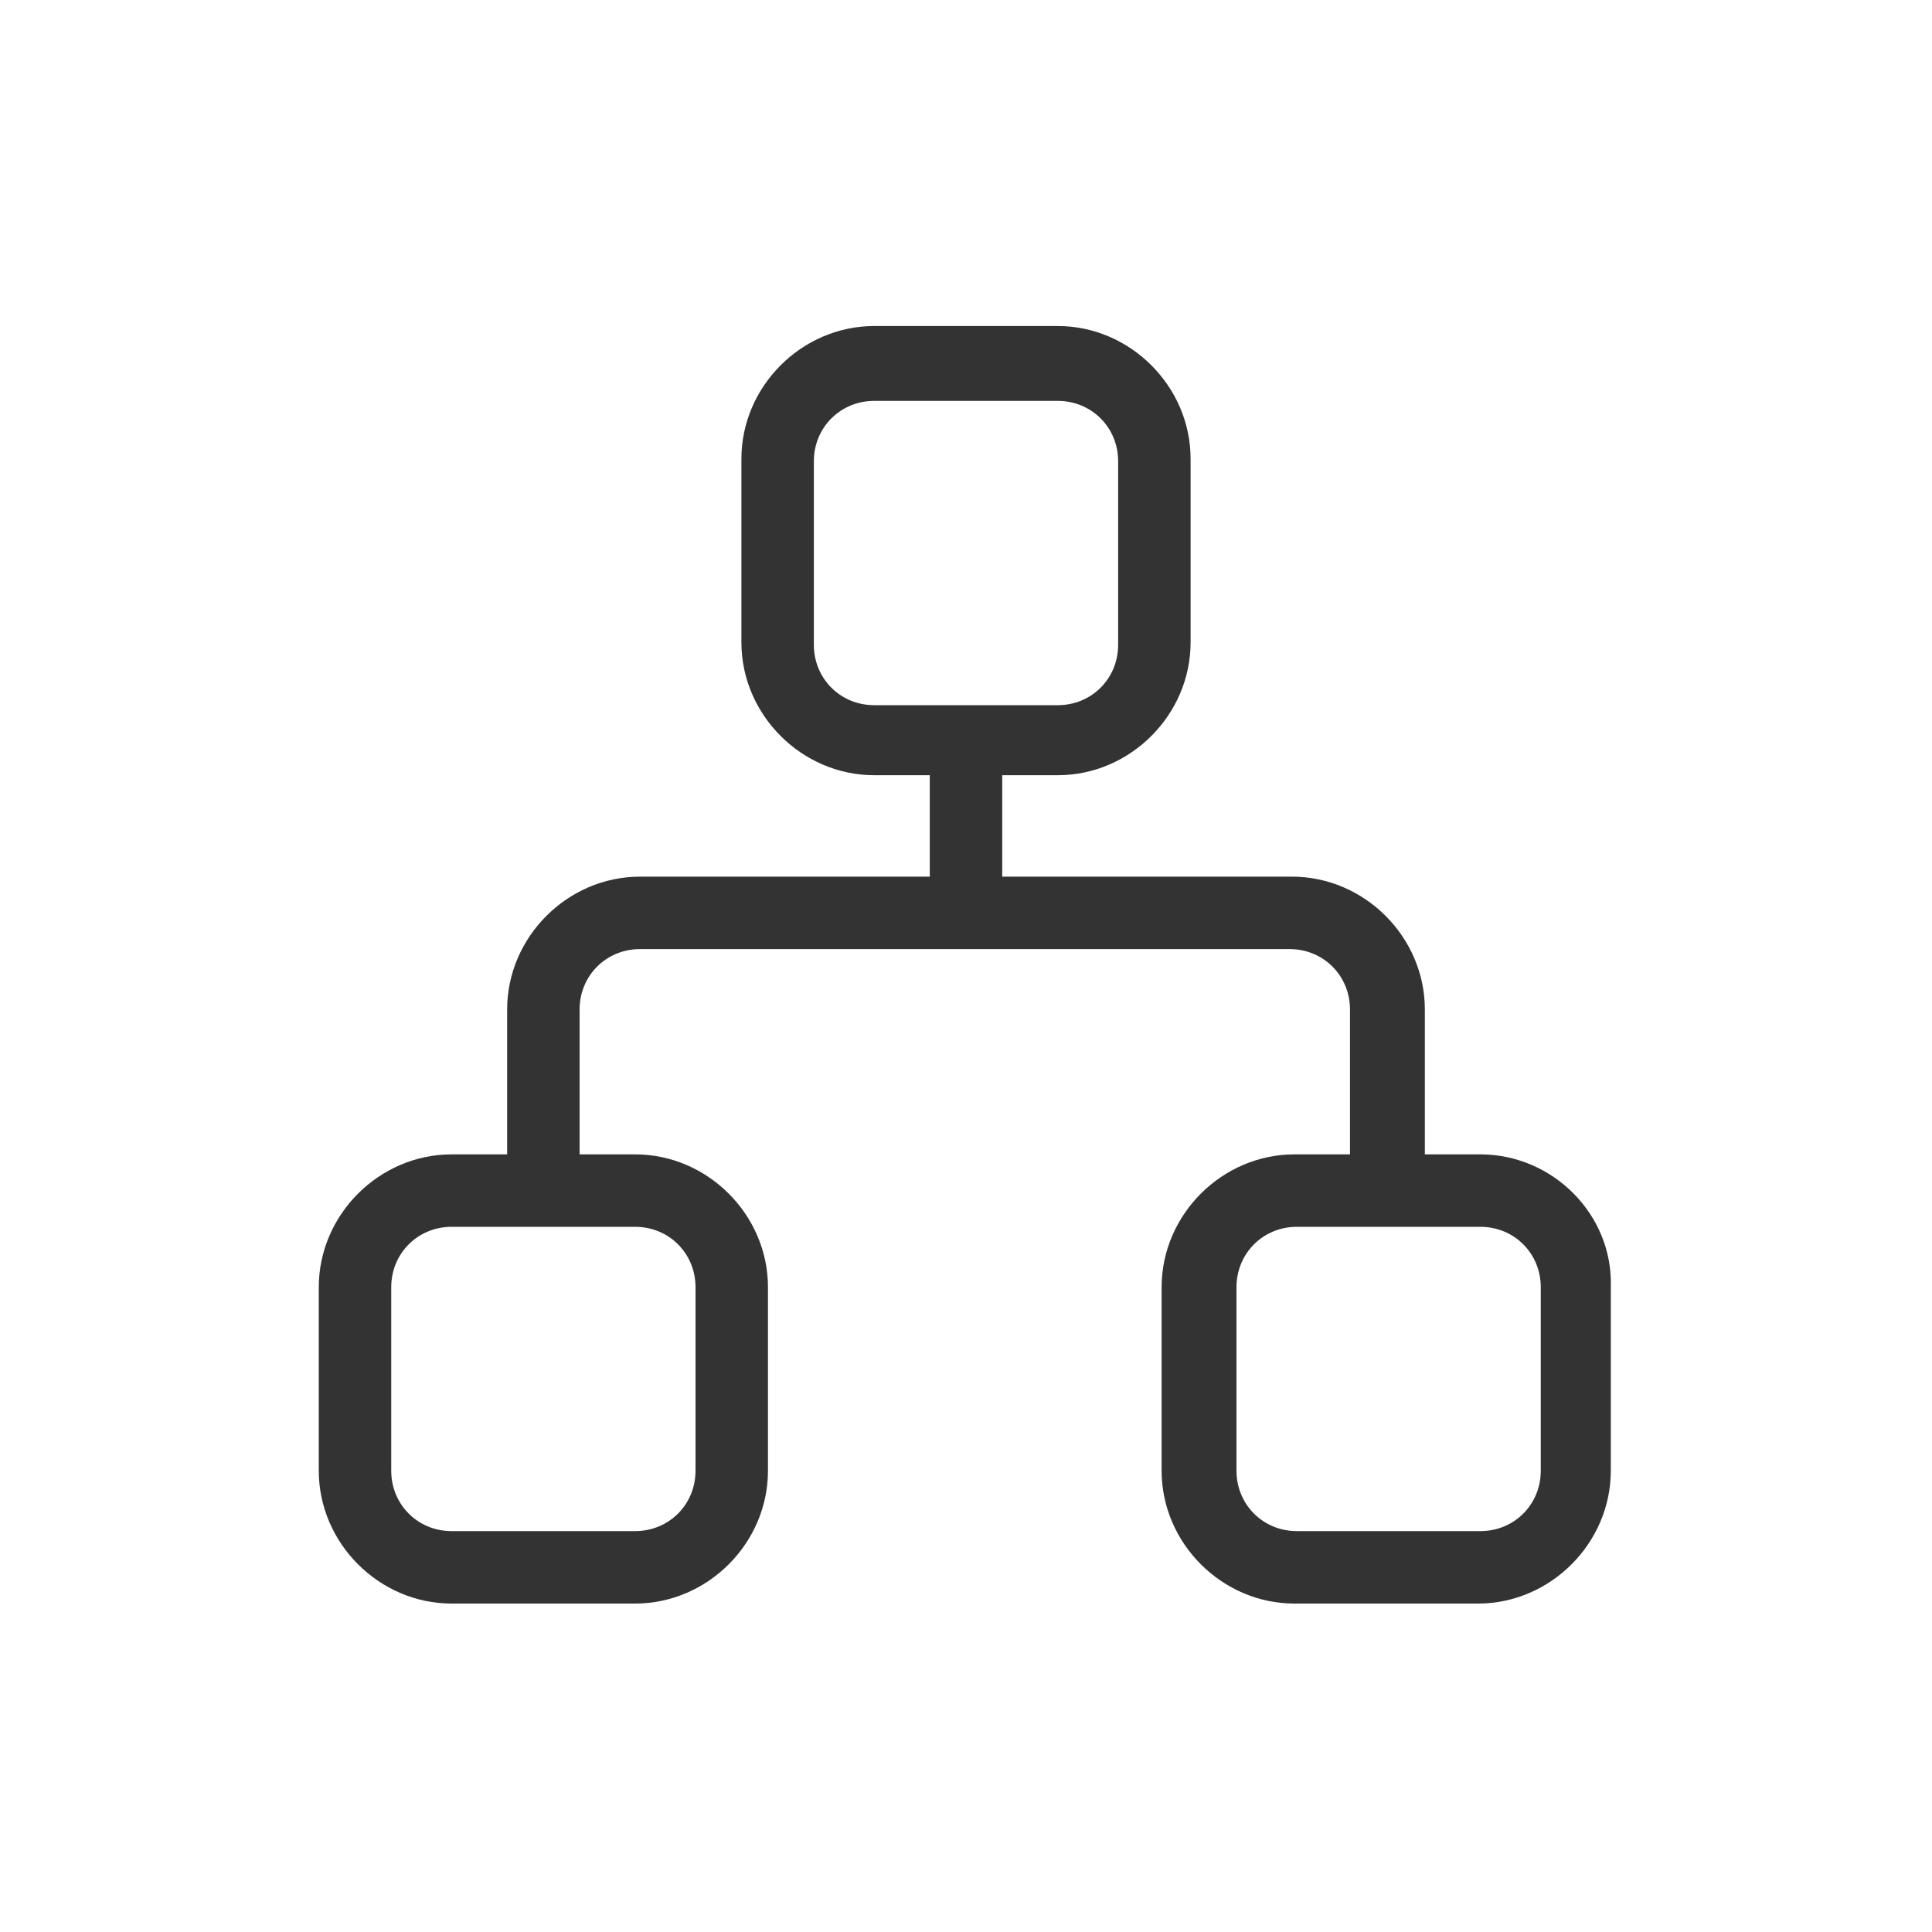 <?xml version="1.0" standalone="no"?><!DOCTYPE svg PUBLIC "-//W3C//DTD SVG 1.1//EN" "http://www.w3.org/Graphics/SVG/1.1/DTD/svg11.dtd"><svg t="1577067692201" class="icon" viewBox="0 0 1024 1024" version="1.1" xmlns="http://www.w3.org/2000/svg" p-id="13389" xmlns:xlink="http://www.w3.org/1999/xlink" width="200" height="200"><defs><style type="text/css"></style></defs><path d="M784.64 611.84H755.2v-76.8c0-38.4-32-70.4-70.4-70.4h-153.6v-53.76h29.44c38.4 0 70.4-32 70.4-70.4V243.2c0-38.4-32-70.4-70.4-70.4h-97.28c-38.4 0-70.4 32-70.4 70.4v97.28c0 38.4 32 70.4 70.4 70.4h29.44v53.76h-153.6c-38.4 0-70.4 32-70.4 70.4v76.8h-29.44c-38.4 0-70.4 32-70.4 70.4v97.28c0 38.4 32 70.4 70.4 70.4h97.28c38.4 0 70.4-32 70.4-70.4v-97.28c0-38.4-32-70.4-70.4-70.4H307.2v-76.8c0-17.92 14.08-32 32-32h344.32c17.92 0 32 14.08 32 32v76.8h-29.44c-38.4 0-70.4 32-70.4 70.4v97.28c0 38.4 32 70.4 70.4 70.4h97.28c38.4 0 70.4-32 70.4-70.4v-97.28c1.28-38.4-30.72-70.4-69.12-70.4z m-448 38.4c17.92 0 32 14.08 32 32v97.28c0 17.92-14.08 32-32 32h-97.28c-17.92 0-32-14.08-32-32v-97.28c0-17.92 14.08-32 32-32h97.28z m126.72-276.48c-17.92 0-32-14.08-32-32v-97.28c0-17.92 14.08-32 32-32h97.28c17.92 0 32 14.08 32 32v97.28c0 17.92-14.08 32-32 32h-97.28z m353.28 405.76c0 17.92-14.08 32-32 32h-97.28c-17.92 0-32-14.08-32-32v-97.28c0-17.92 14.08-32 32-32h97.28c17.92 0 32 14.08 32 32v97.28z" fill="#333333" p-id="13390"></path></svg>